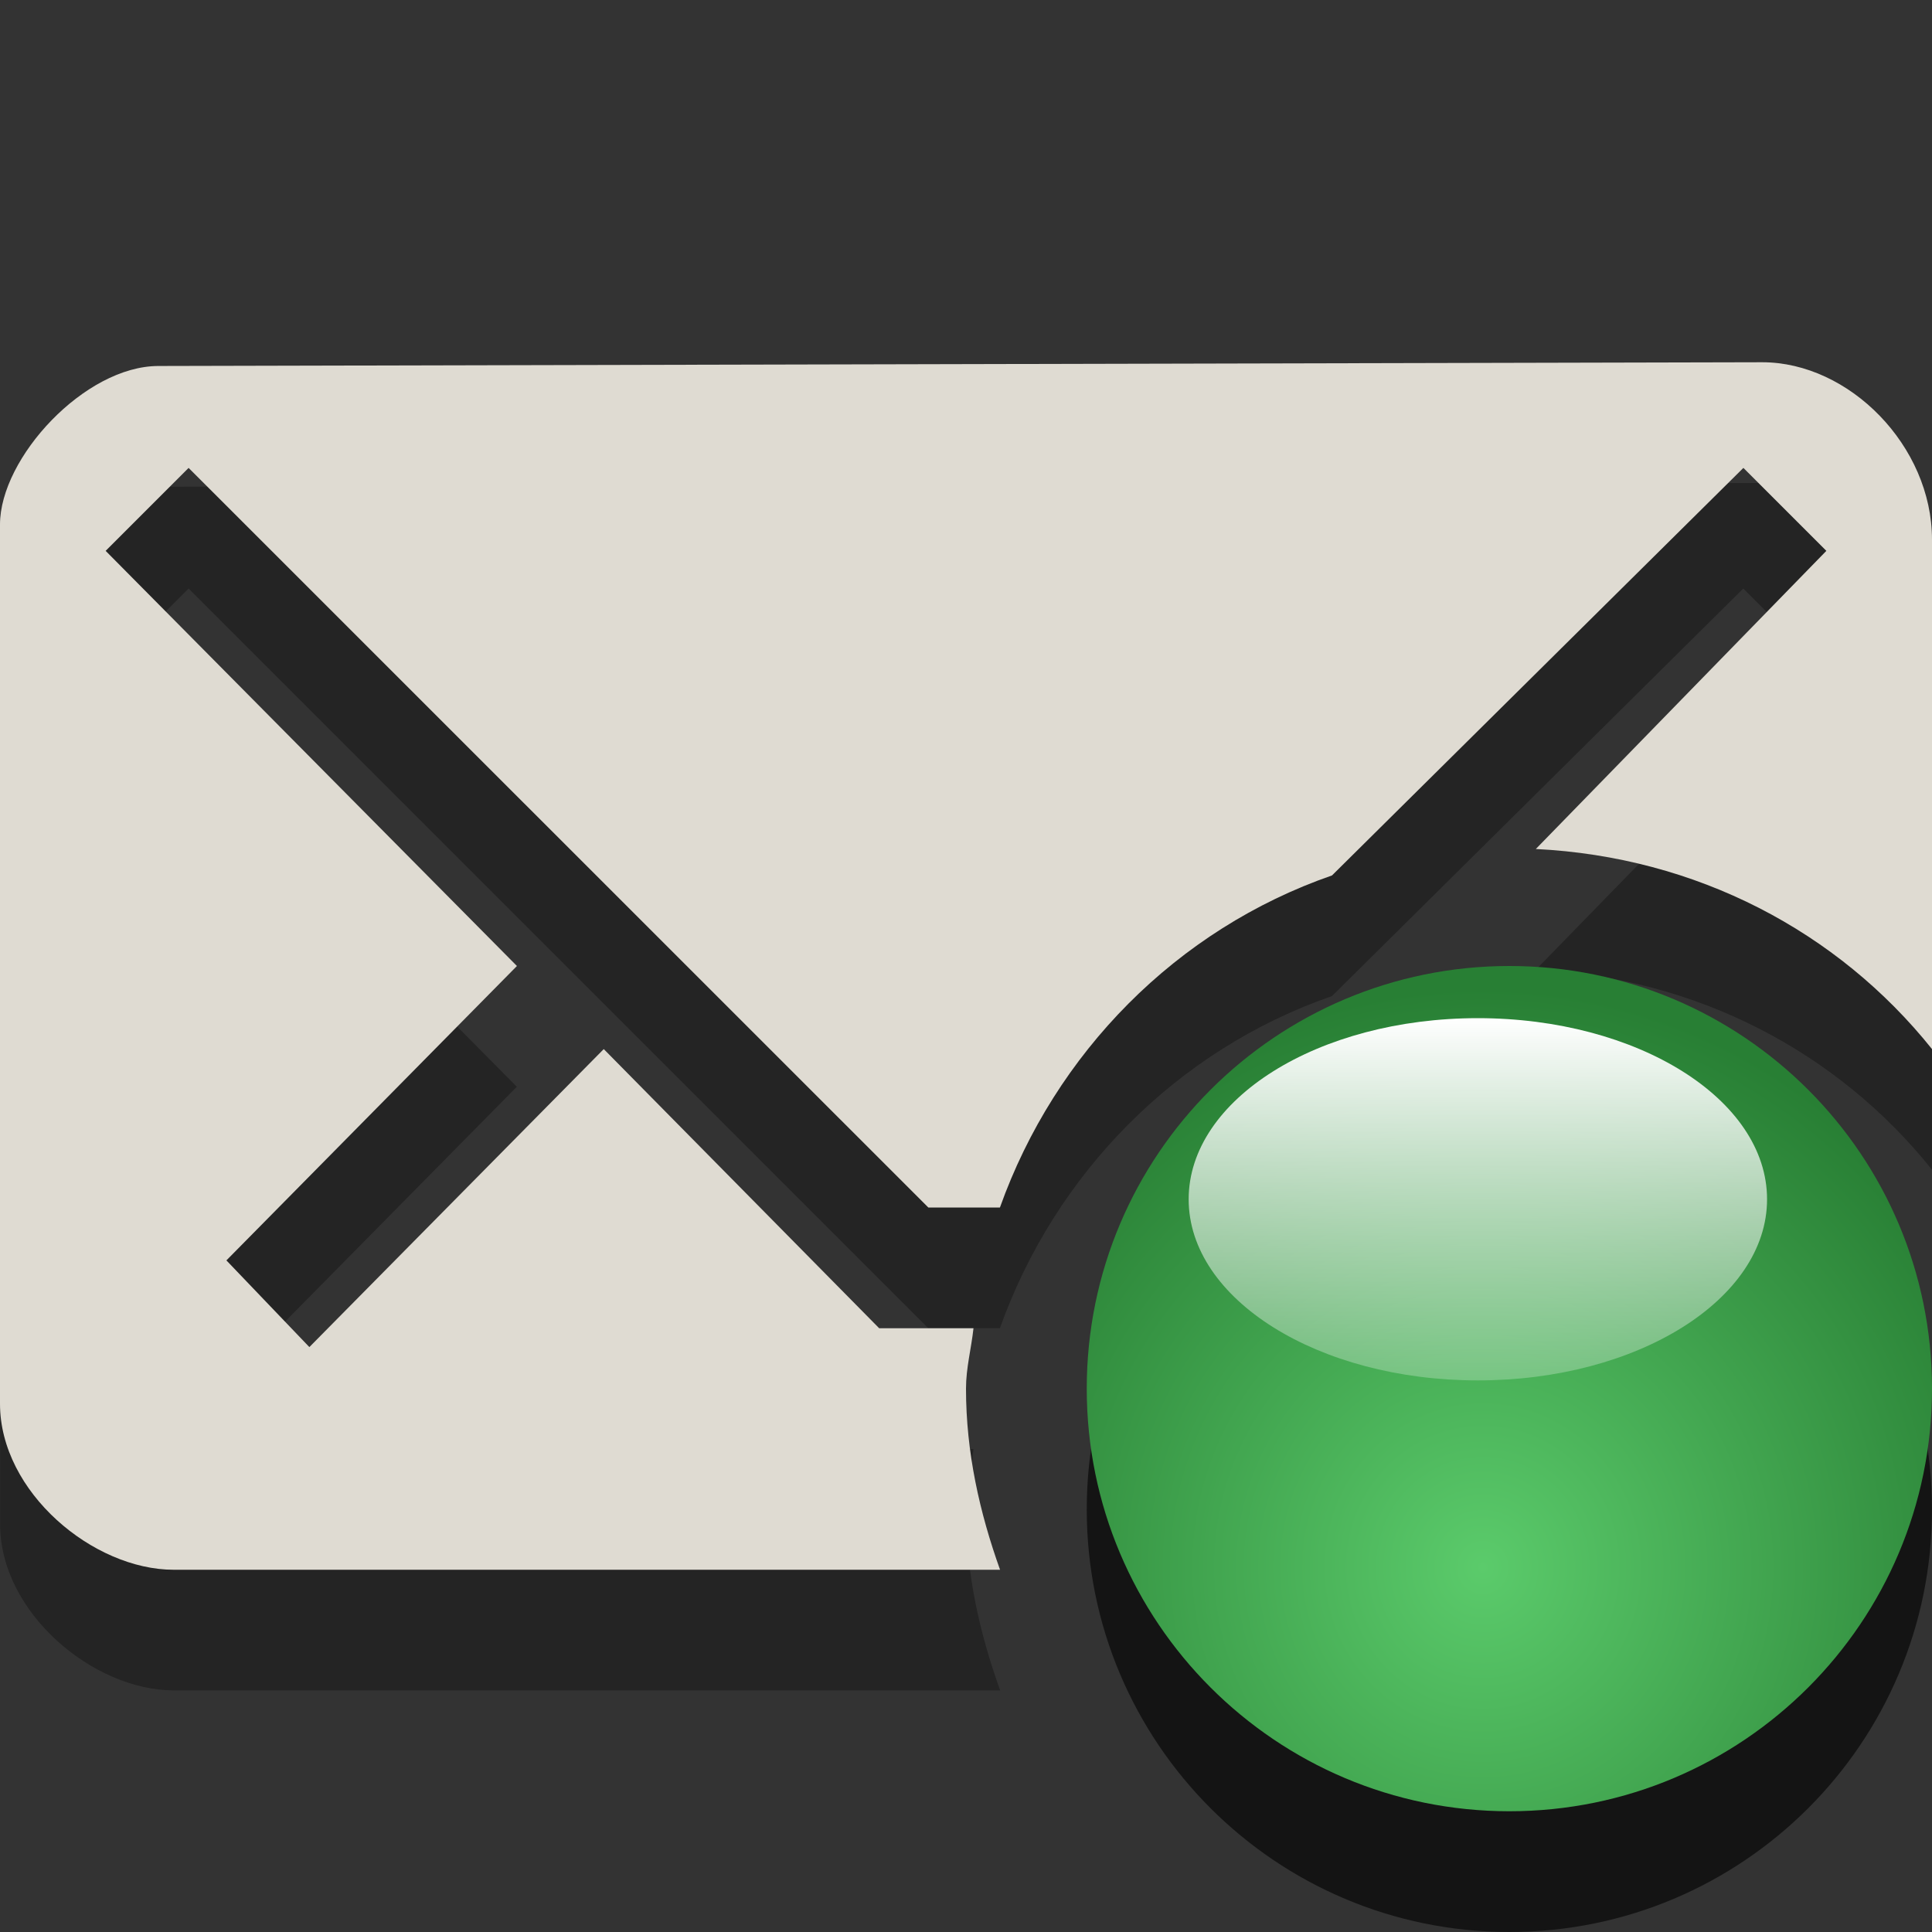 <?xml version="1.0" encoding="UTF-8" standalone="no"?>
<!-- Created with Inkscape (http://www.inkscape.org/) -->

<svg
   xmlns:dc="http://purl.org/dc/elements/1.1/"
   xmlns:cc="http://creativecommons.org/ns#"
   xmlns:rdf="http://www.w3.org/1999/02/22-rdf-syntax-ns#"
   xmlns:svg="http://www.w3.org/2000/svg"
   xmlns="http://www.w3.org/2000/svg"
   xmlns:xlink="http://www.w3.org/1999/xlink"
   xmlns:sodipodi="http://sodipodi.sourceforge.net/DTD/sodipodi-0.dtd"
   xmlns:inkscape="http://www.inkscape.org/namespaces/inkscape"
   width="16"
   height="16"
   id="svg3800"
   version="1.1"
   inkscape:version="0.48.3.1 r9886"
   sodipodi:docname="indicator-messages-available.svg">
  <rect width="100%" height="100%" fill="#333333" stroke="none"/>
  <defs
     id="defs3802">
    <radialGradient
       inkscape:collect="always"
       xlink:href="#linearGradient7101-2"
       id="radialGradient5598"
       gradientUnits="userSpaceOnUse"
       gradientTransform="matrix(1.372,-1.9719084e-6,1.8993601e-6,1.322,-67.375,-287.236)"
       cx="181.013"
       cy="892.827"
       fx="181.013"
       fy="892.827"
       r="3.5" />
    <linearGradient
       id="linearGradient7101-2">
      <stop
         id="stop7103-3"
         offset="0"
         style="stop-color:#5bcb6b;stop-opacity:1;" />
      <stop
         id="stop7105-6"
         offset="1"
         style="stop-color:#287f34;stop-opacity:1;" />
    </linearGradient>
    <linearGradient
       inkscape:collect="always"
       xlink:href="#linearGradient4241-8"
       id="linearGradient5600"
       gradientUnits="userSpaceOnUse"
       x1="564"
       y1="541.094"
       x2="564"
       y2="545.094" />
    <linearGradient
       inkscape:collect="always"
       id="linearGradient4241-8">
      <stop
         style="stop-color:#ffffff;stop-opacity:1;"
         offset="0"
         id="stop4243-9" />
      <stop
         style="stop-color:#ffffff;stop-opacity:0;"
         offset="1"
         id="stop4245-8" />
    </linearGradient>
    <radialGradient
       inkscape:collect="always"
       xlink:href="#linearGradient7101-2"
       id="radialGradient3015"
       gradientUnits="userSpaceOnUse"
       gradientTransform="matrix(1.372,-1.9719084e-6,1.8993601e-6,1.322,-67.375,-287.236)"
       cx="181.013"
       cy="892.827"
       fx="181.013"
       fy="892.827"
       r="3.5" />
    <linearGradient
       inkscape:collect="always"
       xlink:href="#linearGradient4241-8"
       id="linearGradient3017"
       gradientUnits="userSpaceOnUse"
       x1="564"
       y1="541.094"
       x2="564"
       y2="545.094" />
  </defs>
  <sodipodi:namedview
     id="base"
     pagecolor="#ffffff"
     bordercolor="#666666"
     borderopacity="1.0"
     inkscape:pageopacity="0.0"
     inkscape:pageshadow="2"
     inkscape:zoom="12.434498"
     inkscape:cx="7.8812992"
     inkscape:cy="5.2072869"
     inkscape:document-units="px"
     inkscape:current-layer="layer1"
     showgrid="true"
     inkscape:window-width="1920"
     inkscape:window-height="1030"
     inkscape:window-x="0"
     inkscape:window-y="22"
     inkscape:window-maximized="1">
    <inkscape:grid
       type="xygrid"
       id="grid3868"
       empspacing="8"
       visible="true"
       enabled="true"
       snapvisiblegridlinesonly="true" />
  </sodipodi:namedview>
  <g
     inkscape:label="Layer 1"
     inkscape:groupmode="layer"
     id="layer1"
     transform="translate(0,-1036.362)">
    <path
       id="path3808"
       d="m 14.594,1040.362 -13.281,0.031 c -0.61,0 -1.312,0.759 -1.312,1.312 l 0,7.281 c 0,0.733 0.773,1.375 1.438,1.375 l 6.844,0 C 8.113,1049.89 8,1049.393 8,1048.862 c 0,-0.172 0.044,-0.333 0.062,-0.5 l -0.781,0 L 5,1046.05 l -2.438,2.469 -0.688,-0.719 2.406,-2.438 -3.406,-3.438 0.688,-0.688 6.125,6.125 0.594,0 c 0.457,-1.281 1.464,-2.304 2.75,-2.75 l 3.406,-3.375 0.688,0.688 -2.406,2.469 c 1.331,0.065 2.5,0.68 3.281,1.656 l 0,-4.219 c 0,-0.776 -0.685,-1.469 -1.406,-1.469 z"
       style="fill:#000000;fill-opacity:1;opacity:0.3"
       inkscape:connector-curvature="0"
       sodipodi:nodetypes="ccssscscccccccccccccccsc" />
    <path
       style="fill:#dfdbd2;fill-opacity:1"
       d="M 14.594,3 1.312,3.031 C 0.703,3.031 0,3.791 0,4.344 L 0,11.625 C 0,12.358 0.773,13 1.438,13 l 6.844,0 C 8.113,12.527 8,12.03 8,11.5 8,11.328 8.044,11.167 8.062,11 L 7.281,11 5,8.688 2.562,11.156 1.875,10.438 4.281,8 0.875,4.562 1.562,3.875 7.688,10 8.281,10 c 0.457,-1.281 1.464,-2.304 2.75,-2.75 L 14.438,3.875 15.125,4.562 12.719,7.031 C 14.049,7.097 15.219,7.712 16,8.688 L 16,4.469 C 16,3.693 15.315,3 14.594,3 z"
       transform="translate(0,1036.362)"
       id="path4808"
       inkscape:connector-curvature="0"
       sodipodi:nodetypes="ccssscscccccccccccccccsc" />
    <g
       transform="translate(-551,195)"
       id="g5580"
       style="enable-background:new">
      <path
         sodipodi:type="arc"
         style="opacity:0.6;color:#000000;fill:#000000;fill-opacity:1;fill-rule:nonzero;stroke:none;stroke-width:2;marker:none;visibility:visible;display:inline;overflow:visible;enable-background:accumulate"
         id="path5584"
         sodipodi:cx="179.5"
         sodipodi:cy="892.86218"
         sodipodi:rx="3.5"
         sodipodi:ry="3.5"
         d="m 183,892.862 c 0,1.933 -1.567,3.5 -3.5,3.5 -1.933,0 -3.5,-1.567 -3.5,-3.5 0,-1.933 1.567,-3.5 3.5,-3.5 1.933,0 3.5,1.567 3.5,3.5 z"
         transform="matrix(0,1,-1,0,1456.362,674.362)" />
      <path
         transform="matrix(0,1,-1,0,1456.362,673.362)"
         d="m 183,892.862 c 0,1.933 -1.567,3.5 -3.5,3.5 -1.933,0 -3.5,-1.567 -3.5,-3.5 0,-1.933 1.567,-3.5 3.5,-3.5 1.933,0 3.5,1.567 3.5,3.5 z"
         sodipodi:ry="3.5"
         sodipodi:rx="3.5"
         sodipodi:cy="892.86218"
         sodipodi:cx="179.5"
         id="path5586"
         style="color:#000000;fill:url(#radialGradient3015);fill-opacity:1;fill-rule:nonzero;stroke:none;stroke-width:2;marker:none;visibility:visible;display:inline;overflow:visible;enable-background:accumulate"
         sodipodi:type="arc" />
      <path
         sodipodi:type="arc"
         style="color:#000000;fill:url(#linearGradient3017);fill-opacity:1;fill-rule:nonzero;stroke:none;stroke-width:2;marker:none;visibility:visible;display:inline;overflow:visible;enable-background:accumulate"
         id="path5588"
         sodipodi:cx="563.5"
         sodipodi:cy="542.59448"
         sodipodi:rx="2.5"
         sodipodi:ry="1.5"
         d="m 566,542.594 c 0,0.828 -1.119,1.5 -2.5,1.5 -1.381,0 -2.5,-0.672 -2.5,-1.5 0,-0.828 1.119,-1.5 2.5,-1.5 1.381,0 2.5,0.672 2.5,1.5 z"
         transform="matrix(0.958,0,0,1,23.406,308.7)" />
    </g>
  </g>
</svg>
